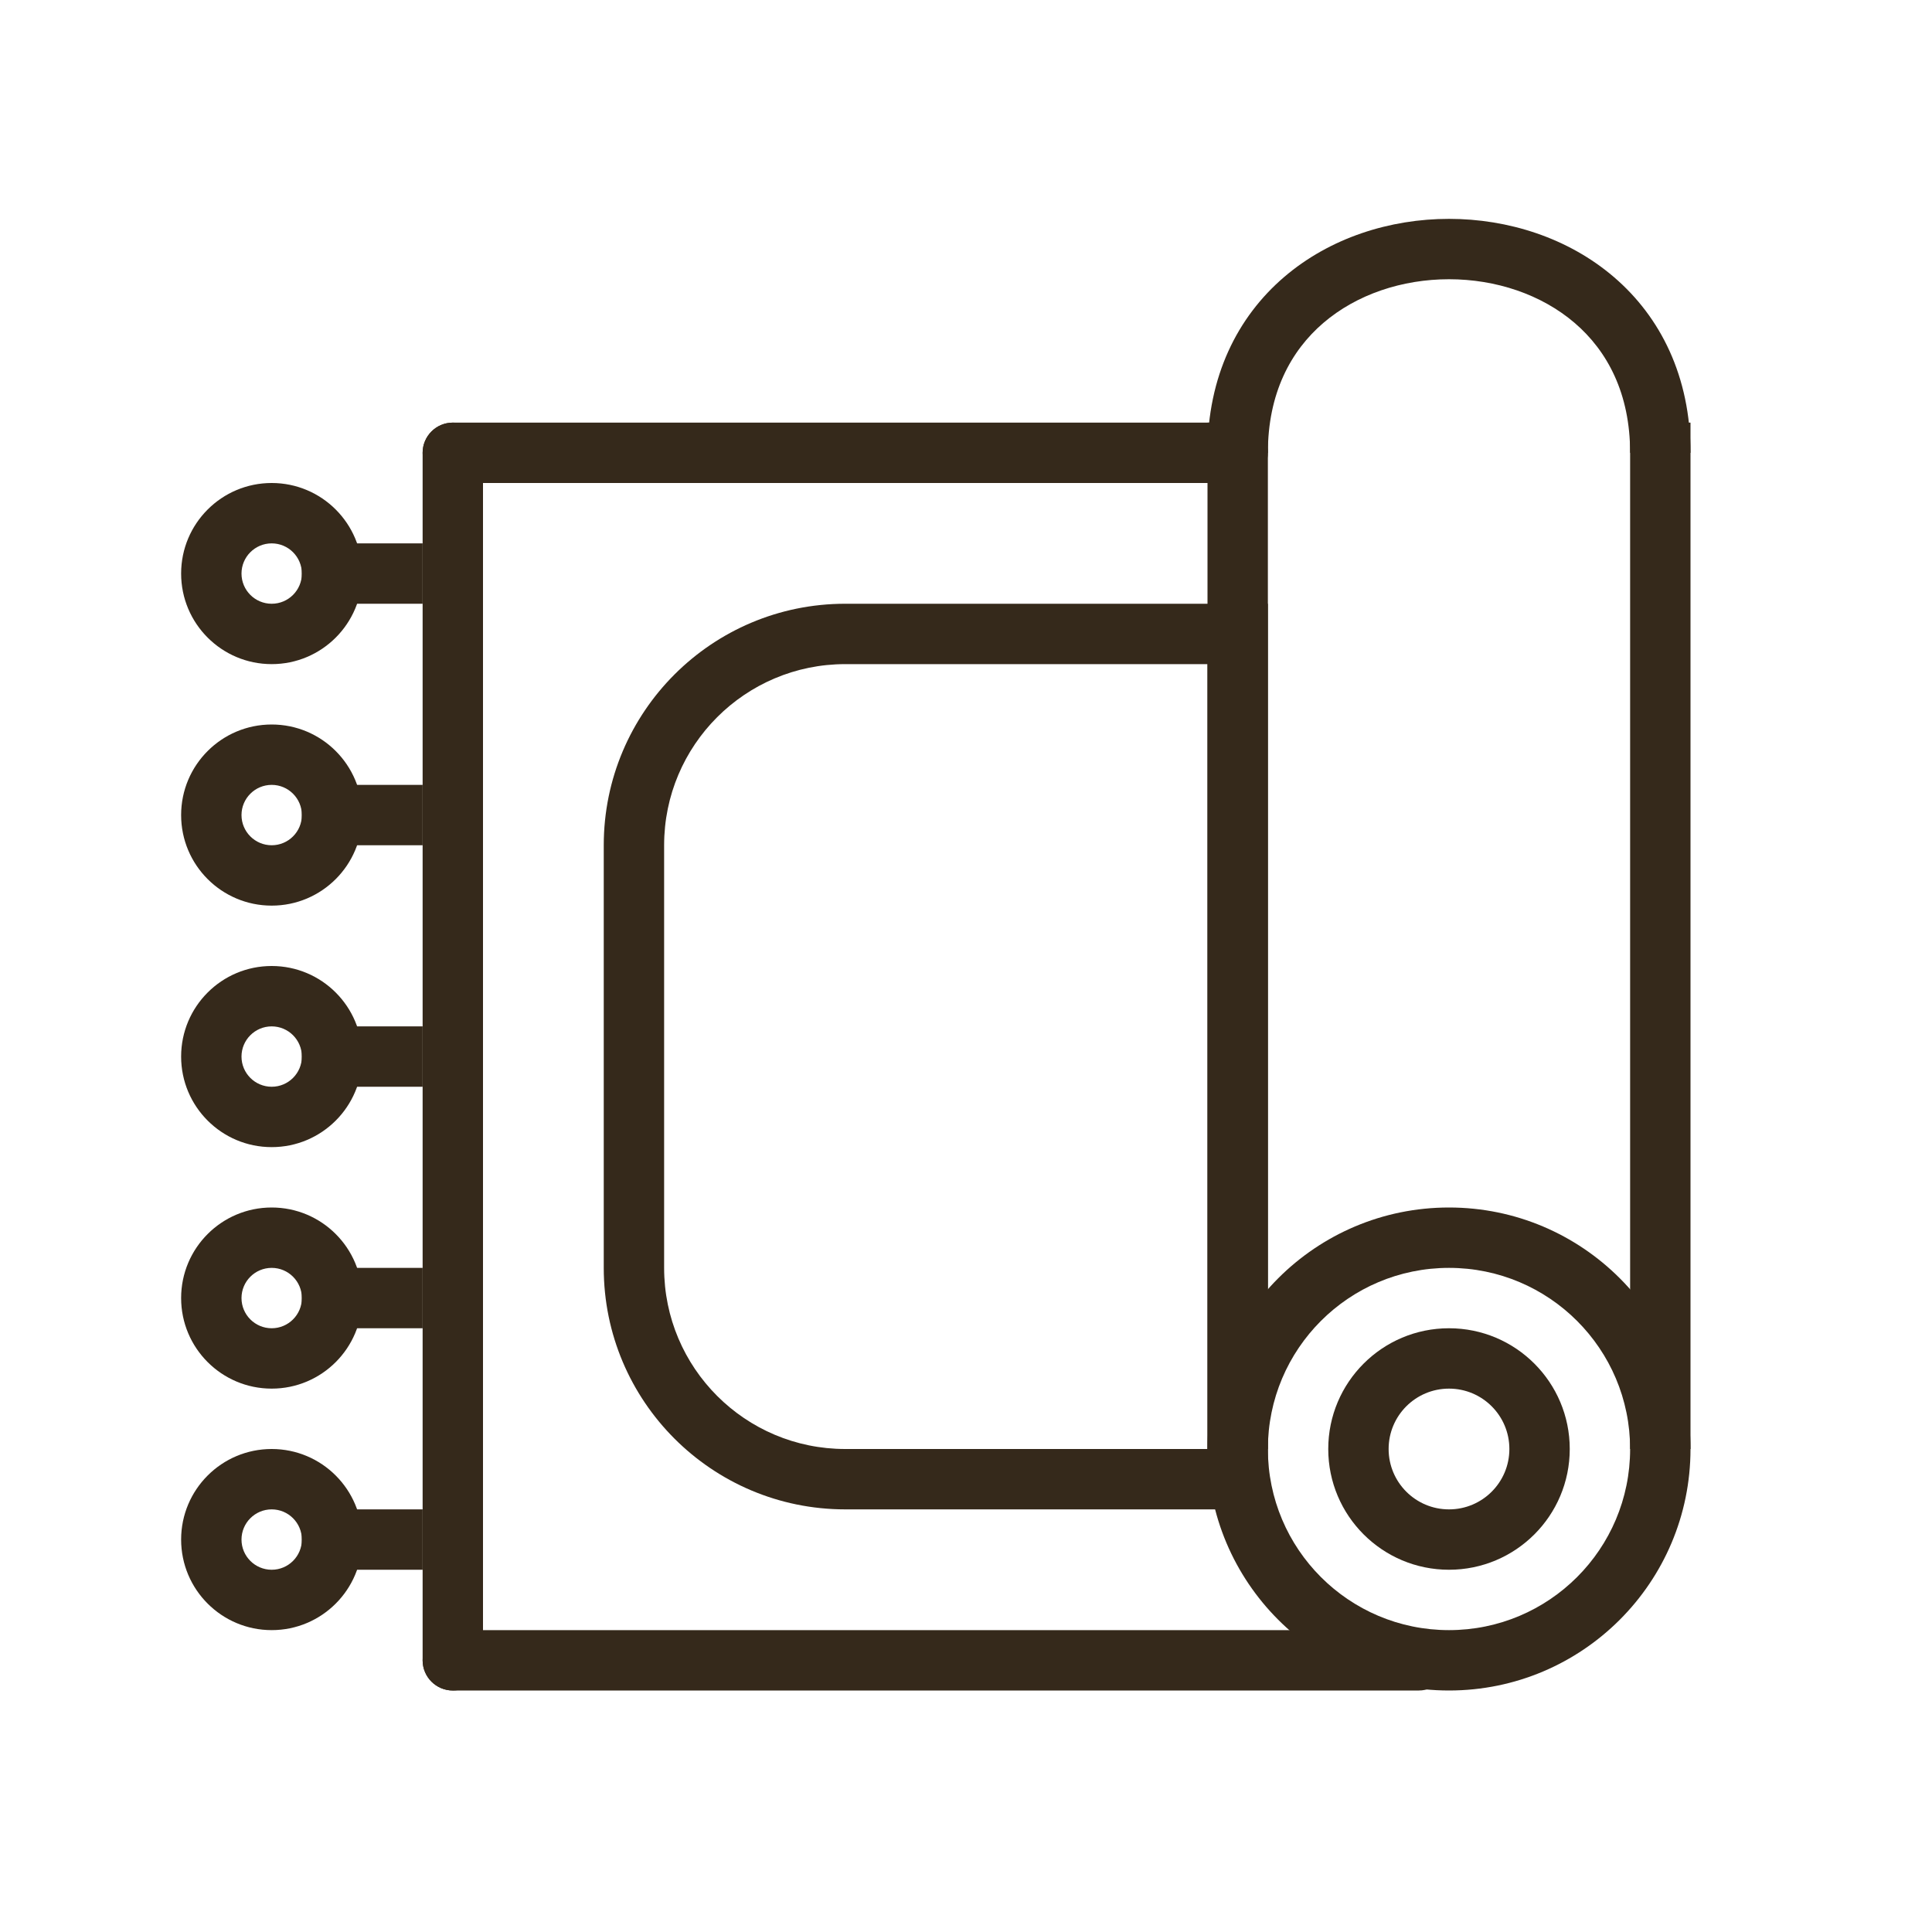 <svg width="64" height="64" viewBox="0 0 64 64" fill="none" xmlns="http://www.w3.org/2000/svg">
<path fill-rule="evenodd" clip-rule="evenodd" d="M42 48C42 51.314 44.686 54 48 54C51.314 54 54 51.314 54 48C54 44.686 51.314 42 48 42C44.686 42 42 44.686 42 48ZM40 48C40 52.418 43.582 56 48 56C52.418 56 56 52.418 56 48C56 43.582 52.418 40 48 40C43.582 40 40 43.582 40 48Z" fill="#35291B"/>
<path fill-rule="evenodd" clip-rule="evenodd" d="M46 48C46 49.105 46.895 50 48 50C49.105 50 50 49.105 50 48C50 46.895 49.105 46 48 46C46.895 46 46 46.895 46 48ZM44 48C44 50.209 45.791 52 48 52C50.209 52 52 50.209 52 48C52 45.791 50.209 44 48 44C45.791 44 44 45.791 44 48Z" fill="#35291B"/>
<path fill-rule="evenodd" clip-rule="evenodd" d="M56 14L56 48L54 48L54 14L56 14Z" fill="#35291B"/>
<path fill-rule="evenodd" clip-rule="evenodd" d="M42 14L42 48L40 48L40 14L42 14Z" fill="#35291B"/>
<path fill-rule="evenodd" clip-rule="evenodd" d="M42 15C42 15.552 41.552 16 41 16L15 16C14.448 16 14 15.552 14 15C14 14.448 14.448 14 15 14L41 14C41.552 14 42 14.448 42 15Z" fill="#35291B"/>
<path fill-rule="evenodd" clip-rule="evenodd" d="M48 55C48 55.552 47.552 56 47 56L15 56C14.448 56 14 55.552 14 55C14 54.448 14.448 54 15 54L47 54C47.552 54 48 54.448 48 55Z" fill="#35291B"/>
<path fill-rule="evenodd" clip-rule="evenodd" d="M15 14C15.552 14 16 14.448 16 15L16 55C16 55.552 15.552 56 15 56C14.448 56 14 55.552 14 55L14 15C14 14.448 14.448 14 15 14Z" fill="#35291B"/>
<path fill-rule="evenodd" clip-rule="evenodd" d="M10 18L14 18L14 20L10 20L10 18Z" fill="#35291B"/>
<path fill-rule="evenodd" clip-rule="evenodd" d="M8 19C8 19.552 8.448 20 9 20C9.552 20 10 19.552 10 19C10 18.448 9.552 18 9 18C8.448 18 8 18.448 8 19ZM6 19C6 20.657 7.343 22 9 22C10.657 22 12 20.657 12 19C12 17.343 10.657 16 9 16C7.343 16 6 17.343 6 19Z" fill="#35291B"/>
<path fill-rule="evenodd" clip-rule="evenodd" d="M10 26L14 26L14 28L10 28L10 26Z" fill="#35291B"/>
<path fill-rule="evenodd" clip-rule="evenodd" d="M8 27C8 27.552 8.448 28 9 28C9.552 28 10 27.552 10 27C10 26.448 9.552 26 9 26C8.448 26 8 26.448 8 27ZM6 27C6 28.657 7.343 30 9 30C10.657 30 12 28.657 12 27C12 25.343 10.657 24 9 24C7.343 24 6 25.343 6 27Z" fill="#35291B"/>
<path fill-rule="evenodd" clip-rule="evenodd" d="M10 34L14 34L14 36L10 36L10 34Z" fill="#35291B"/>
<path fill-rule="evenodd" clip-rule="evenodd" d="M8 35C8 35.552 8.448 36 9 36C9.552 36 10 35.552 10 35C10 34.448 9.552 34 9 34C8.448 34 8 34.448 8 35ZM6 35C6 36.657 7.343 38 9 38C10.657 38 12 36.657 12 35C12 33.343 10.657 32 9 32C7.343 32 6 33.343 6 35Z" fill="#35291B"/>
<path fill-rule="evenodd" clip-rule="evenodd" d="M10 42L14 42L14 44L10 44L10 42Z" fill="#35291B"/>
<path fill-rule="evenodd" clip-rule="evenodd" d="M8 43C8 43.552 8.448 44 9 44C9.552 44 10 43.552 10 43C10 42.448 9.552 42 9 42C8.448 42 8 42.448 8 43ZM6 43C6 44.657 7.343 46 9 46C10.657 46 12 44.657 12 43C12 41.343 10.657 40 9 40C7.343 40 6 41.343 6 43Z" fill="#35291B"/>
<path fill-rule="evenodd" clip-rule="evenodd" d="M10 50L14 50L14 52L10 52L10 50Z" fill="#35291B"/>
<path fill-rule="evenodd" clip-rule="evenodd" d="M8 51C8 51.552 8.448 52 9 52C9.552 52 10 51.552 10 51C10 50.448 9.552 50 9 50C8.448 50 8 50.448 8 51ZM6 51C6 52.657 7.343 54 9 54C10.657 54 12 52.657 12 51C12 49.343 10.657 48 9 48C7.343 48 6 49.343 6 51Z" fill="#35291B"/>
<path fill-rule="evenodd" clip-rule="evenodd" d="M40 48L40 22L28 22C24.686 22 22 24.686 22 28L22 42C22 45.314 24.686 48 28 48L40 48ZM42 20L28 20C23.582 20 20 23.582 20 28L20 42C20 46.418 23.582 50 28 50L42 50L42 20Z" fill="#35291B"/>
<path fill-rule="evenodd" clip-rule="evenodd" d="M43.838 10.697C42.753 11.627 42 13.034 42 15L40 15C40 12.466 40.997 10.498 42.537 9.178C44.056 7.876 46.047 7.25 48 7.25C49.953 7.25 51.944 7.876 53.463 9.178C55.003 10.498 56 12.466 56 15L54 15C54 13.034 53.247 11.627 52.162 10.697C51.056 9.749 49.547 9.25 48 9.25C46.453 9.25 44.944 9.749 43.838 10.697Z" fill="#35291B"/>
</svg>
